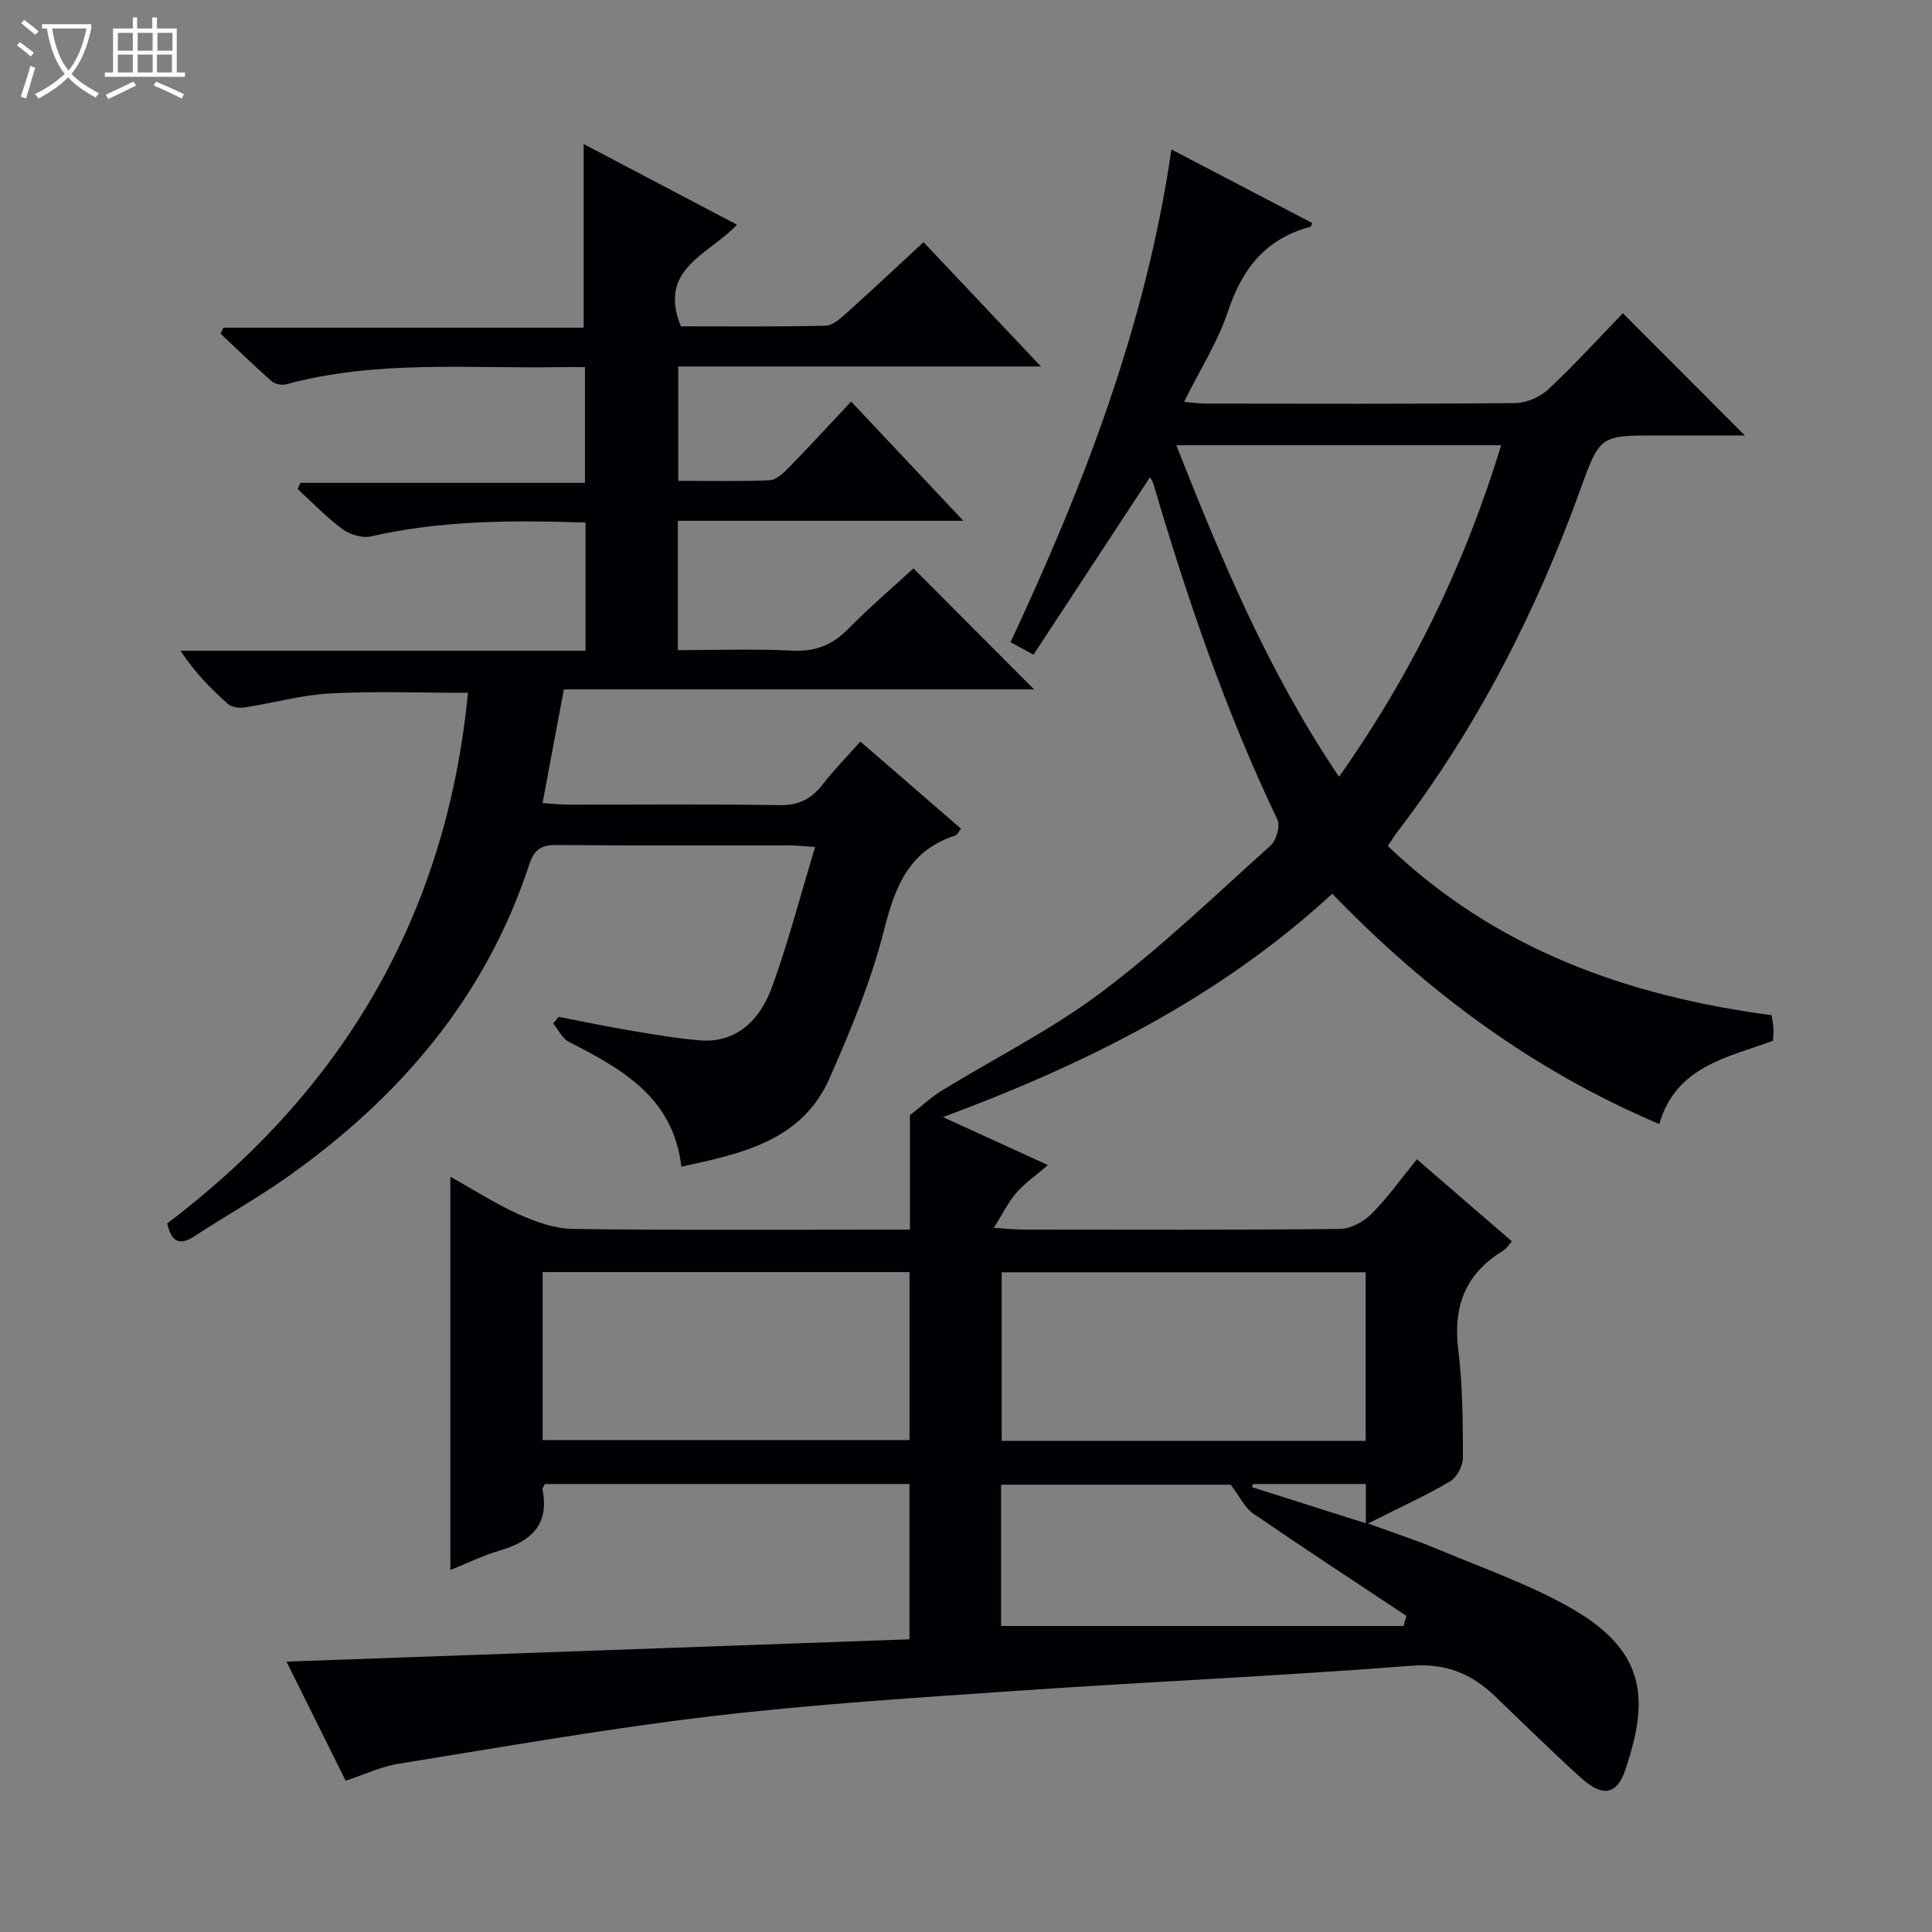 <svg enable-background="new 0 0 400 400" viewBox="0 0 400 400" xmlns="http://www.w3.org/2000/svg"><rect x="0" y="0" width="400" height="400" fill="#808080" stroke="none"/><path d="m6.4 11.7c-1-.8-1.9-1.6-2.9-2.3l.6-.7c.9.7 1.9 1.4 2.9 2.2zm-2.1 8.3c.7-2.1 1.4-4.2 2-6.4.2.1.6.3 1 .4-.7 2.3-1.3 4.4-1.9 6.4zm3-12.8c-1.1-.9-2.1-1.7-2.9-2.4l.6-.7c1 .8 2 1.5 3 2.4zm1.4-1.3v-.9h10.2v.9c-.9 4.2-2.3 7.3-4.1 9.4 1.3 1.4 3.2 2.7 5.7 4-.2.2-.4.5-.7.9-2.5-1.4-4.4-2.7-5.7-4.2-1.4 1.5-3.5 3-6.1 4.4 0 0 0 0-.1-.1-.3-.4-.5-.7-.7-.8 2.7-1.3 4.7-2.8 6.2-4.2-1.8-2.2-3-5.3-3.7-9.4zm9.2 0h-7.1c.6 3.8 1.7 6.7 3.4 8.7 1.7-2.1 2.9-4.8 3.7-8.7z" fill="#fcfbfa"/><path d="m31.6 3.6h.9v2.3h4.1v9.1h1.7v.9h-16.6v-.9h1.7v-9.1h4.1v-2.3h.9v2.3h3.1v-2.3zm-4 13.3.6.8c-1.9.9-3.8 1.9-5.8 2.8-.2-.3-.3-.6-.5-.9 2-.9 3.9-1.8 5.7-2.7zm-3.2-10.1v3.7h3.1v-3.7zm0 4.5v3.7h3.1v-3.7zm4.1-4.5v3.7h3.1v-3.7zm0 4.5v3.7h3.1v-3.7zm9.1 9.1c-2.1-1.1-4.1-2-5.8-2.7l.5-.8c2.2.9 4.1 1.8 5.8 2.6zm-1.9-13.6h-3.1v3.7h3.1zm-3.2 4.5v3.7h3.1v-3.7z" fill="#fcfbfa"/><g fill="#010105"><path d="m71.57 368.68c-4.09-8.22-8.05-16.18-12.26-24.66 43.47-1.56 86.11-3.08 128.98-4.62 0-11.19 0-21.59 0-32.15-25.39 0-50.48 0-75.47 0-.26.54-.56.86-.51 1.11 1.5 7.37-2.42 10.78-8.88 12.68-3.45 1.01-6.73 2.63-10.19 4.01 0-27.12 0-53.83 0-81.43 4.79 2.68 9.31 5.6 14.16 7.78 3.5 1.57 7.44 2.99 11.2 3.04 21.33.29 42.66.14 64 .14h5.79c0-8.7 0-16.81 0-23.69 2.79-2.18 4.55-3.84 6.56-5.07 11.05-6.78 22.78-12.64 33.09-20.39 12.32-9.25 23.51-20.03 35-30.35 1.19-1.07 2.07-4.05 1.45-5.36-10.72-22.4-18.69-45.79-25.69-69.55-.18-.6-.6-1.13-.72-1.35-7.98 12.16-15.97 24.33-24.11 36.73-2.1-1.14-3.35-1.83-4.75-2.59 15.2-32.54 28.03-65.67 33.31-102.02 9.83 5.14 19.47 10.18 29.16 15.24-.18.36-.24.74-.4.78-9.15 2.43-14.08 8.58-17.02 17.43-2.12 6.37-5.85 12.21-9.12 18.8 1.76.15 3.18.37 4.6.37 21.33.02 42.67.1 64-.11 2.33-.02 5.14-1.27 6.86-2.88 5.44-5.1 10.47-10.64 15.39-15.72 8.6 8.62 16.68 16.72 25.26 25.31-6.08 0-12.1 0-18.13 0-11.8 0-11.88-.03-15.92 11.15-9.21 25.5-21.44 49.38-37.94 70.98-.6.78-1.11 1.62-1.95 2.86 22.25 21.27 49.39 31.05 79.46 35.03.14.89.34 1.81.4 2.75.05.81-.06 1.63-.11 2.56-9.5 3.46-20.08 5.3-23.54 17.23-25.93-10.99-47.99-27.27-67.7-47.68-23.19 21.36-50.63 35.11-80.6 46.25 7.64 3.49 14.26 6.51 21.73 9.92-2.51 2.17-4.78 3.75-6.54 5.76-1.63 1.86-2.73 4.18-4.67 7.25 3.21.19 4.66.35 6.12.35 21.83.02 43.67.1 65.5-.13 2.23-.02 4.94-1.47 6.57-3.1 3.37-3.38 6.17-7.34 9.41-11.32 6.63 5.72 13.01 11.23 19.67 16.98-.74.82-1.16 1.56-1.79 1.94-7.83 4.71-10.42 11.53-9.31 20.52.91 7.41.95 14.94.96 22.42 0 1.67-1.31 4.05-2.74 4.88-5.14 3-10.58 5.48-16.91 8.66 5.54 2.03 10.17 3.52 14.63 5.4 9.32 3.93 19.02 7.27 27.73 12.31 15.88 9.18 15.48 19.57 10.98 33.12-1.8 5.41-4.73 5.92-9.31 1.78-6.04-5.47-11.85-11.21-17.74-16.85-4.85-4.65-10.11-6.86-17.32-6.3-27.02 2.1-54.11 3.29-81.15 5.15-21.23 1.46-42.49 2.79-63.61 5.28-21.73 2.56-43.32 6.38-64.93 9.86-3.57.56-6.93 2.19-10.94 3.51zm40.78-70.53h75.96c0-11.86 0-23.27 0-34.78-25.46 0-50.62 0-75.96 0zm170.4-34.74c-25.39 0-50.43 0-75.36 0v34.9h75.36c0-11.7 0-23.14 0-34.9zm28.05-171.23c-22.61 0-44.56 0-67.26 0 9.42 23.9 19.15 47.09 33.69 68.64 15.18-21.48 26.02-43.94 33.57-68.64zm-103.53 244.46h83.32c.2-.7.39-1.39.59-2.09-10.6-7.04-21.26-14.01-31.75-21.21-1.7-1.17-2.68-3.39-4.63-5.95-14.74 0-31.12 0-47.53 0zm52.13-29.39c-.06.22-.12.43-.18.65 7.76 2.46 15.53 4.93 23.56 7.48 0-3 0-5.44 0-8.13-7.93 0-15.66 0-23.38 0z"/><path d="m120.84 67.84c0-13.25 0-25.47 0-38.02 10.32 5.43 20.83 10.96 31.74 16.7-5.7 6.17-16.51 9.02-11.61 21.04 9.72 0 19.85.12 29.97-.13 1.53-.04 3.18-1.6 4.49-2.77 5.19-4.65 10.26-9.43 15.78-14.53 8.02 8.49 15.81 16.75 24.3 25.74-25.59 0-50.15 0-75.08 0v23.68c6.35 0 12.64.16 18.92-.12 1.38-.06 2.88-1.51 3.99-2.65 4.28-4.38 8.43-8.9 12.88-13.64 7.96 8.46 15.24 16.19 23.24 24.69-20.18 0-39.51 0-59.12 0v26.77c7.89 0 15.83-.28 23.74.1 4.7.23 8.21-1.12 11.48-4.44 4.41-4.49 9.22-8.59 13.56-12.58 8.45 8.48 16.66 16.71 24.97 25.05-32.05 0-64.52 0-97.35 0-1.49 7.96-2.89 15.4-4.41 23.54 2.07.13 3.79.32 5.51.32 14.5.02 29-.14 43.49.11 3.95.07 6.58-1.21 8.91-4.2 2.34-3 5.01-5.73 7.89-8.97 7.07 6.12 13.91 12.05 20.85 18.05-.59.71-.82 1.27-1.19 1.4-9.56 3.06-12.46 10.51-14.75 19.55-2.66 10.52-6.89 20.72-11.28 30.69-5.69 12.91-17.99 15.59-30.69 18.33-1.67-14.38-12.32-20.22-23.31-25.86-1.37-.7-2.17-2.51-3.24-3.8.38-.45.76-.91 1.15-1.36 4.84.93 9.66 1.95 14.51 2.77 4.9.83 9.82 1.69 14.76 2.1 6.57.54 12.01-3.13 14.89-11.03 3.39-9.31 5.87-18.94 8.93-29.01-2.44-.16-3.86-.33-5.29-.33-16-.02-32 .07-48-.08-3.28-.03-4.79.69-5.93 4.14-9.03 27.47-26.89 48.25-50.18 64.69-6.1 4.31-12.67 7.95-18.92 12.06-3.01 1.98-4.85 1.69-5.82-2.54 36.24-27.44 57.78-63.6 62.27-109.86-9.71 0-19.14-.37-28.53.13-5.92.31-11.77 1.99-17.67 2.89-1.12.17-2.7-.01-3.47-.7-3.57-3.16-6.92-6.57-9.85-11.04h83.86c0-9.22 0-17.77 0-26.53-15.08-.5-29.83-.47-44.42 2.86-1.79.41-4.36-.36-5.9-1.5-3.33-2.45-6.22-5.49-9.28-8.3.19-.43.38-.85.57-1.28h58.91c0-8.21 0-15.75 0-23.96-1.72 0-3.48-.03-5.24 0-18.93.33-37.99-1.52-56.63 3.56-.91.25-2.35-.07-3.05-.68-3.59-3.17-7.02-6.52-10.51-9.8.19-.42.38-.83.57-1.25 24.84 0 49.67 0 74.59 0z"/></g></svg>